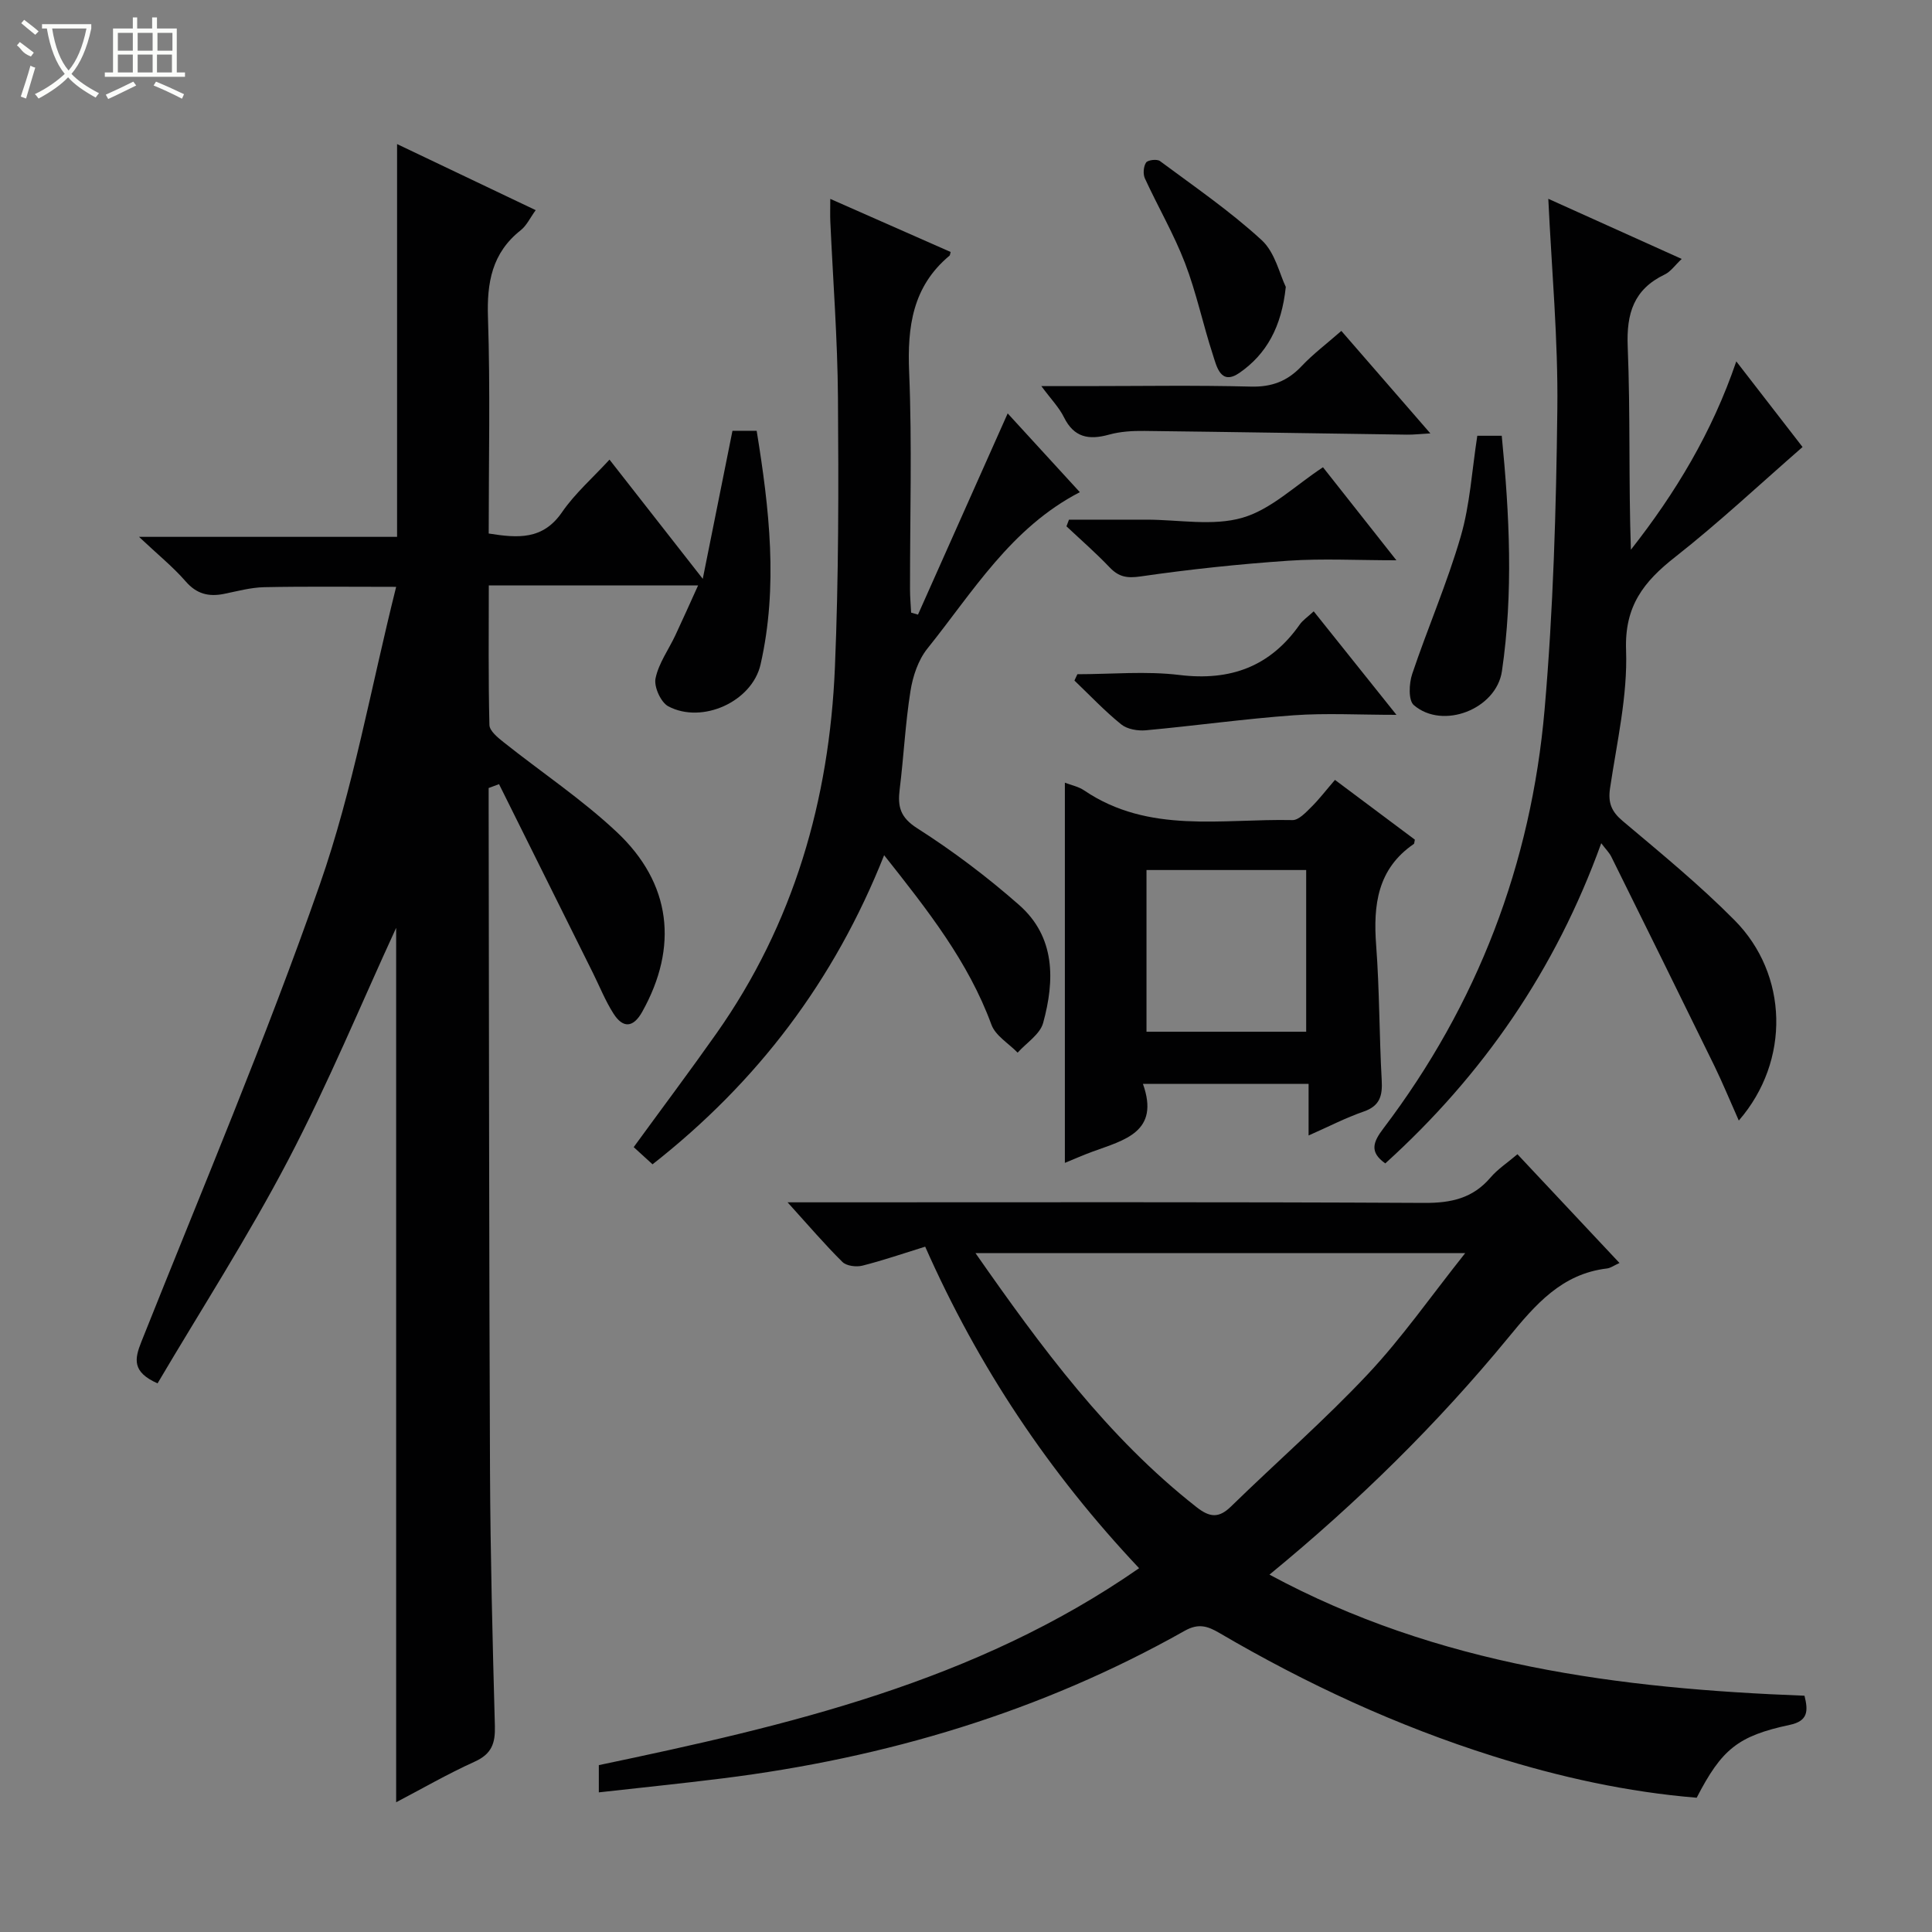 <svg enable-background="new 0 0 400 400" viewBox="0 0 400 400" xmlns="http://www.w3.org/2000/svg"><rect x="0" y="0" width="400" height="400" fill="#808080" stroke="none"/><g fill="#010102"><path d="m101.17 163.15v4.84c.08 45.48.08 90.96.28 136.45.08 17.64.53 35.28 1.01 52.92.1 3.56-.66 5.78-4.16 7.36-5.69 2.58-11.12 5.72-16.28 8.42 0-60.76 0-121.28 0-181.04-7.16 15.54-14.04 32.19-22.36 48.09-8.3 15.85-18.03 30.95-27.04 46.22-5.31-2.36-4.78-5.04-3.34-8.64 12.53-31.46 25.77-62.69 36.93-94.63 6.91-19.77 10.56-40.68 15.81-61.64-9.91 0-18.62-.11-27.32.07-2.79.06-5.57.83-8.33 1.39-3.16.63-5.66.03-7.93-2.59-2.58-2.97-5.69-5.48-9.66-9.22h53.43c0-27.3 0-54.11 0-81.32 9.48 4.52 18.88 9 28.7 13.68-1.16 1.6-1.88 3.19-3.09 4.15-5.97 4.71-7.04 10.84-6.79 18.11.49 14.79.15 29.6.15 44.69 6.03.95 11.2 1.37 15.17-4.4 2.68-3.9 6.36-7.11 9.84-10.9 6.31 8.06 12.3 15.72 19.31 24.68 2.22-11.04 4.16-20.7 6.15-30.65h5.01c2.62 16.1 4.48 32.2.81 48.36-1.75 7.73-12.1 12.4-19.1 8.69-1.55-.82-3.01-4.05-2.65-5.78.64-3.14 2.72-5.97 4.12-8.96 1.53-3.26 2.99-6.55 4.69-10.29-14.77 0-28.7 0-43.33 0 0 9.7-.11 19.3.13 28.89.03 1.22 1.73 2.61 2.93 3.56 7.8 6.21 16.18 11.79 23.42 18.59 11.35 10.65 12.79 23.81 5.28 37.24-1.86 3.32-3.98 3.44-5.94.37-1.68-2.63-2.86-5.59-4.25-8.4-6.48-13.04-12.96-26.07-19.45-39.11-.71.27-1.43.53-2.15.8z"/><path d="m235.84 324.68c-18.69-19.83-33.29-41.7-44.29-66.57-4.52 1.4-8.72 2.85-13 3.93-1.27.32-3.3.07-4.14-.77-3.64-3.6-6.97-7.5-11.35-12.34h6.35c41.83 0 83.66-.1 125.48.12 5.55.03 10.03-.95 13.7-5.25 1.48-1.74 3.48-3.04 5.58-4.83 7.07 7.54 13.97 14.88 21.13 22.52-1.16.52-1.84 1.04-2.57 1.13-9.41 1.11-14.85 7.5-20.45 14.32-14.62 17.78-30.98 33.91-49.45 49.07 34.9 18.84 72.49 23.61 110.77 25.07.81 3.21.71 5.24-3.06 6.04-10.74 2.29-14.08 5.05-19.26 15.08-14.3-1.17-28.34-4.26-42.13-8.6-19.91-6.27-38.72-14.98-56.7-25.52-2.43-1.42-4.32-2.05-7.19-.43-29.77 16.78-61.89 26.33-95.69 30.55-8.38 1.05-16.79 1.9-25.59 2.89 0-2.07 0-3.79 0-5.64 39.11-8.2 77.87-17.14 111.86-40.77zm67.52-65.24c-34.69 0-67.73 0-101.4 0 13.66 19.56 27.32 38.11 45.75 52.58 2.72 2.14 4.61 2.38 7.17-.13 9.4-9.17 19.33-17.82 28.31-27.38 7.08-7.53 13.04-16.11 20.17-25.07z"/><path d="m360 232c-1.89-4.25-3.37-7.86-5.07-11.35-7.07-14.45-14.19-28.87-21.33-43.28-.41-.83-1.12-1.52-2.08-2.79-9.46 26.21-24.49 47.98-44.71 66.29-3.34-2.35-2.52-4.44-.4-7.23 19.47-25.67 30.6-54.76 33.38-86.72 1.8-20.68 2.4-41.5 2.64-62.26.17-14.43-1.18-28.88-1.87-43.5 9.02 4.06 18.07 8.14 27.62 12.45-1.4 1.31-2.28 2.63-3.52 3.22-6.41 3.08-7.94 8.04-7.66 14.94.57 13.93.17 27.9.66 42.04 9.23-11.74 16.82-24.31 21.82-38.99 4.69 6.06 9.14 11.81 13.72 17.73-8.85 7.71-17.32 15.66-26.41 22.8-6.47 5.08-10.46 10.12-10.13 19.24.34 9.49-1.91 19.1-3.32 28.62-.44 3.01.29 4.81 2.63 6.78 7.88 6.64 15.9 13.21 23.14 20.52 11.1 11.17 11.65 29.08.89 41.49z"/><path d="m208.63 85.59c4.82 5.26 9.63 10.51 14.94 16.31-14.27 7.37-22.14 20.65-31.57 32.39-1.9 2.37-3.02 5.74-3.5 8.81-1.07 6.72-1.39 13.55-2.23 20.31-.44 3.57.08 5.81 3.64 8.08 7.39 4.71 14.47 10.06 21.06 15.85 7.56 6.64 7.43 15.61 5 24.45-.65 2.36-3.46 4.12-5.28 6.15-1.85-1.91-4.58-3.5-5.42-5.78-4.79-13.06-13.19-23.69-22.22-35.1-10.32 25.98-26.18 46.91-47.95 64-1.31-1.19-2.59-2.36-3.9-3.56 5.82-7.99 11.6-15.69 17.14-23.55 16-22.71 23.37-48.34 24.52-75.77.78-18.61.77-37.27.63-55.91-.09-12.13-1.03-24.25-1.58-36.38-.06-1.3-.01-2.61-.01-4.71 8.7 3.84 16.83 7.42 24.92 10.99-.13.45-.12.67-.23.76-7.64 6.37-8.76 14.68-8.36 24.12.62 14.97.16 29.99.18 44.99 0 1.6.15 3.2.23 4.8.47.14.94.28 1.42.41 6.1-13.68 12.2-27.36 18.57-41.66z"/><path d="m270.93 235.09c0-3.78 0-7.03 0-10.69-11.41 0-22.44 0-34.3 0 3.57 9.98-3.87 11.63-10.42 14.03-2 .73-3.95 1.6-5.74 2.33 0-26.3 0-52.37 0-78.71 1.32.51 2.83.8 4 1.6 13.37 9.06 28.52 5.82 43.12 6.14 1.27.03 2.73-1.54 3.84-2.64 1.65-1.62 3.06-3.48 4.96-5.68 5.66 4.24 11.18 8.36 16.54 12.37-.13.59-.11.81-.2.88-7.56 5.18-8.44 12.66-7.81 21.02.7 9.28.63 18.62 1.15 27.92.18 3.21-.38 5.32-3.75 6.48-3.73 1.29-7.26 3.13-11.39 4.95zm-33.56-54.96v33.48h33.06c0-11.34 0-22.35 0-33.48-11.17 0-21.94 0-33.06 0z"/><path d="m277.71 68.51c6.24 7.18 12.09 13.92 18.43 21.22-2.05.11-3.45.28-4.84.26-18.11-.25-36.21-.56-54.32-.77-2.46-.03-5.02.11-7.38.77-4.16 1.15-7.24.61-9.32-3.6-1-2.03-2.67-3.73-4.68-6.45h8.92c11.48 0 22.96-.2 34.42.1 4.37.12 7.61-1.12 10.55-4.24 2.38-2.52 5.19-4.63 8.22-7.29z"/><path d="m271.99 126.57c5.73 7.17 11.08 13.86 17.13 21.43-7.79 0-14.56-.39-21.26.09-10.23.74-20.41 2.17-30.63 3.11-1.68.15-3.86-.22-5.1-1.23-3.43-2.77-6.48-6.01-9.68-9.07.2-.44.41-.88.61-1.31 7.06 0 14.2-.69 21.15.16 10.56 1.28 18.76-1.74 24.88-10.44.64-.92 1.65-1.57 2.9-2.74z"/><path d="m289.11 116c-8.19 0-15.3-.39-22.35.09-10.22.7-20.44 1.78-30.58 3.25-2.86.42-4.56.11-6.46-1.89-2.83-2.97-5.93-5.67-8.92-8.48.17-.46.35-.92.52-1.38h10.11 5.98c6.65 0 13.7 1.38 19.83-.4 5.94-1.72 10.94-6.69 16.67-10.45 4.57 5.78 9.48 12 15.2 19.26z"/><path d="m305.86 90.22h5.06c1.61 16.38 2.41 32.56.04 48.73-1.15 7.87-12.25 12.21-18.25 7.03-1.15-.99-.99-4.48-.33-6.44 3.2-9.53 7.24-18.8 10.04-28.44 1.93-6.61 2.32-13.66 3.44-20.88z"/><path d="m266.21 59.4c-.87 8.31-4.01 13.9-9.54 17.76-3.95 2.76-4.77-1.28-5.57-3.75-2.05-6.28-3.4-12.81-5.76-18.95-2.31-6.01-5.6-11.64-8.3-17.52-.42-.91-.3-2.47.24-3.28.35-.54 2.26-.77 2.87-.32 7.15 5.31 14.54 10.38 21.07 16.38 2.79 2.56 3.74 7.14 4.99 9.68z"/></g><path d="m6.4 11.7c-2-.8-1.9-1.6-2.9-2.3l.6-.7c.9.7 1.9 1.4 2.9 2.2zm-2.1 8.3c.7-2.1 1.4-4.2 2-6.4.2.1.6.3 1 .4-.7 2.3-1.3 4.4-1.9 6.4zm3-12.8c-1.1-.9-2.1-1.7-2.9-2.4l.6-.7c1 .8 2 1.5 3 2.4zm1.4-1.3v-.9h10.2v.9c-.9 4.2-2.3 7.3-4.1 9.4 1.3 1.4 3.2 2.7 5.7 4-.2.2-.4.5-.7.9-2.5-1.4-4.4-2.7-5.7-4.2-1.4 1.5-3.5 3-6.1 4.4 0 0 0 0-.1-.1-.3-.4-.5-.7-.7-.8 2.7-1.3 4.7-2.8 6.2-4.2-1.8-2.2-3-5.3-3.7-9.4zm9.2 0h-7.1c.6 3.8 1.7 6.7 3.4 8.7 1.7-2 2.9-4.8 3.7-8.7z" fill="#fbfcfa"/><path d="m31.6 3.6h.9v2.3h4.1v9.1h1.7v.9h-16.6v-.9h1.7v-9.1h4.1v-2.3h.9v2.3h3.1v-2.3zm-4 13.3.6.8c-1.9.9-3.8 1.9-5.8 2.8-.2-.3-.3-.6-.5-.9 2-.9 3.9-1.8 5.7-2.7zm-3.2-10.1v3.7h3.1v-3.7zm0 4.5v3.7h3.1v-3.7zm4.1-4.5v3.7h3.1v-3.7zm0 4.5v3.7h3.1v-3.7zm9.1 9.1c-2.1-1.1-4.1-2-5.8-2.7l.5-.8c2.2.9 4.1 1.8 5.8 2.6l-.4.9zm-1.9-13.6h-3.1v3.7h3.1zm-3.2 4.5v3.7h3.1v-3.7z" fill="#fbfcfa"/></svg>